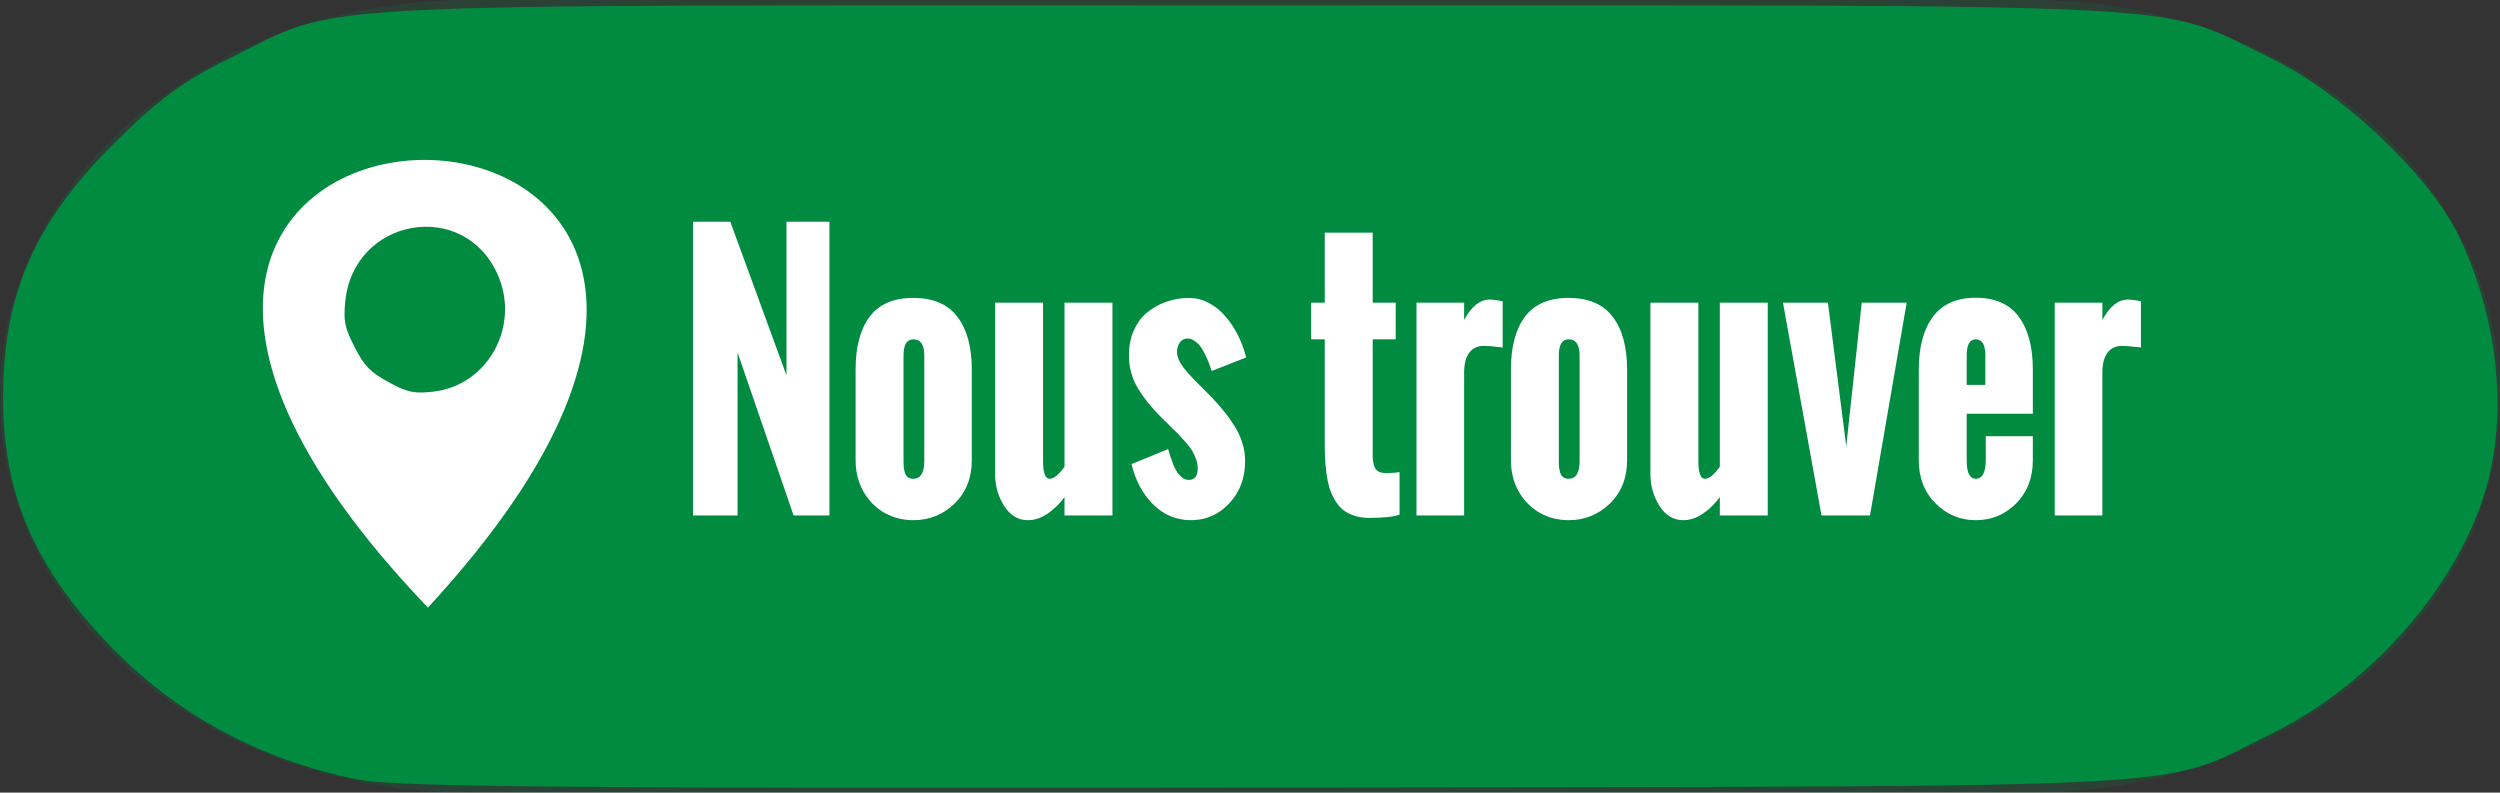 <?xml version="1.0" encoding="UTF-8" standalone="no"?>
<!-- Created with Inkscape (http://www.inkscape.org/) -->

<svg
   xmlns:dc="http://purl.org/dc/elements/1.1/"
   xmlns:cc="http://creativecommons.org/ns#"
   xmlns:rdf="http://www.w3.org/1999/02/22-rdf-syntax-ns#"
   xmlns:svg="http://www.w3.org/2000/svg"
   xmlns="http://www.w3.org/2000/svg"
   xmlns:sodipodi="http://sodipodi.sourceforge.net/DTD/sodipodi-0.dtd"
   xmlns:inkscape="http://www.inkscape.org/namespaces/inkscape"
   version="1.1"
   id="svg5211"
   width="963.323"
   height="305.417"
   viewBox="0 0 963.323 305.417"
   sodipodi:docname="location.svg"
   inkscape:version="0.92.4 (5da689c313, 2019-01-14)">
  <rect x="0" y="0" width="963.323" height="305.417" fill="#333333" stroke="none"/>
  <defs
     id="defs5215" />
  <sodipodi:namedview
     pagecolor="#ffffff"
     bordercolor="#666666"
     borderopacity="1"
     objecttolerance="10"
     gridtolerance="10"
     guidetolerance="10"
     inkscape:pageopacity="0"
     inkscape:pageshadow="2"
     inkscape:window-width="1920"
     inkscape:window-height="1001"
     id="namedview5213"
     showgrid="false"
     inkscape:zoom="0.37874998"
     inkscape:cx="267.86366"
     inkscape:cy="924.09247"
     inkscape:window-x="-9"
     inkscape:window-y="-9"
     inkscape:window-maximized="1"
     inkscape:current-layer="svg5211"
     fit-margin-top="0"
     fit-margin-left="0"
     fit-margin-right="0"
     fit-margin-bottom="0" />
  <path
     style="opacity:0.159;fill:#008b40;fill-opacity:1;stroke:none;stroke-width:7.109;stroke-miterlimit:4;stroke-dasharray:none;stroke-opacity:1"
     d="m 181.196,0 h 600.931 c 100.383,0 181.196,68.108 181.196,152.709 0,84.601 -80.814,152.709 -181.196,152.709 H 181.196 C 80.814,305.417 0,237.309 0,152.709 0,68.108 80.814,0 181.196,0 Z"
     id="rect816" />
  <path
     style="opacity:1;fill:#008b40;fill-opacity:1;stroke:none;stroke-width:7.109;stroke-miterlimit:4;stroke-dasharray:none;stroke-opacity:1"
     d="M 138.05,300.401 C 99.636,292.684 67.141,274.959 41.15,247.543 12.833,217.675 1.071,189.737 1.2,152.651 1.338,112.902 13.47,85.424 44.414,54.776 61.05,38.299 70.824,31.124 88.264,22.586 133.49,0.445 102.719,2.051 481.664,2.051 c 378.479,0 347.7,-1.584 393.112,20.232 27.536,13.228 61.327,45.125 72.635,68.563 14.078,29.181 18.518,63.407 11.931,91.99 -8.994,39.032 -43.692,80.192 -84.279,99.974 -44.715,21.794 -13.359,20.12 -386.799,20.646 -268.329,0.378 -336.066,-0.213 -350.214,-3.055 z"
     id="path818"
     inkscape:connector-curvature="0" />
  <path
     style="fill:#ffffff;fill-opacity:1;stroke:none;stroke-width:5;stroke-linecap:butt;stroke-linejoin:miter;stroke-miterlimit:4;stroke-dasharray:none;stroke-opacity:1"
     d="m 164.891,234.13 c 213.655,-231.525 -218.556,-228.499 0,0 z"
     id="path5221"
     inkscape:connector-curvature="0"
     sodipodi:nodetypes="cc"
     clip-path="none" />
  <path
     style="opacity:1;fill:#008b40;fill-opacity:1;stroke:none;stroke-width:7.109;stroke-miterlimit:4;stroke-dasharray:none;stroke-opacity:1"
     d="m 149.636,147.199 c -6.949,-3.784 -9.313,-6.228 -12.974,-13.412 -3.848,-7.552 -4.358,-10.012 -3.632,-17.536 3.114,-32.288 45.585,-39.91 58.7,-10.534 8.941,20.026 -3.846,43.043 -25.13,45.237 -7.278,0.75 -9.658,0.223 -16.963,-3.755 z"
     id="path820"
     inkscape:connector-curvature="0" />
  <g
     aria-label="Nous trouver"
     transform="scale(0.934,1.071)"
     style="font-style:normal;font-variant:normal;font-weight:normal;font-stretch:normal;font-size:120.158px;line-height:1.25;font-family:Oswald;-inkscape-font-specification:Oswald;letter-spacing:0px;word-spacing:0px;fill:#000000;fill-opacity:1;stroke:none;stroke-width:1"
     id="text817">
    <path
       d="M 285.925,185.454 V 79.788 h 15.372 L 324.471,135.056 V 79.788 h 17.719 V 185.454 H 327.405 L 304.289,126.842 v 58.612 z"
       style="fill:#ffffff;stroke-width:1"
       id="path817" />
    <path
       d="m 381.323,165.799 v -37.901 q 0,-5.808 -4.518,-5.808 -4.048,0 -4.048,5.808 v 37.901 q 0,1.291 0.059,2.171 0.117,0.821 0.469,1.995 0.352,1.115 1.232,1.701 0.88,0.587 2.288,0.587 4.518,0 4.518,-6.454 z m -28.338,-0.235 v -32.562 q 0,-12.262 5.75,-19.009 5.808,-6.806 18.071,-6.806 12.262,0 18.188,6.806 5.926,6.747 5.926,19.009 v 32.562 q 0,9.563 -7.099,15.606 -7.099,5.984 -17.015,5.984 -6.395,0 -11.793,-2.582 -5.398,-2.64 -8.742,-7.627 -3.286,-5.046 -3.286,-11.382 z"
       style="fill:#ffffff;stroke-width:1"
       id="path819" />
    <path
       d="m 410.541,170.61 v -61.722 h 19.772 v 56.911 q 0,6.454 2.699,6.454 2.64,0 6.16,-4.342 v -59.023 h 19.772 v 76.565 h -19.772 v -6.63 q -2.992,3.638 -6.982,5.984 -3.99,2.347 -8.097,2.347 -6.043,0 -9.798,-5.104 -3.755,-5.163 -3.755,-11.441 z"
       style="fill:#ffffff;stroke-width:1"
       id="path821" />
    <path
       d="m 466.806,166.973 15.137,-5.398 q 0.587,1.76 0.939,2.758 0.352,0.939 1.173,2.816 0.88,1.819 1.643,2.816 0.821,0.997 2.053,1.877 1.291,0.821 2.699,0.821 3.696,0 3.696,-4.342 0,-1.584 -0.763,-3.227 -0.704,-1.701 -1.525,-2.875 -0.763,-1.232 -2.758,-3.168 -1.936,-1.936 -2.992,-2.875 -1.056,-0.939 -3.696,-3.168 l -3.227,-2.758 q -6.278,-5.456 -9.857,-10.737 -3.579,-5.28 -3.579,-11.734 0,-4.987 2.053,-8.977 2.112,-4.048 5.632,-6.512 3.52,-2.464 7.862,-3.755 4.4,-1.349 9.211,-1.349 4.283,0 8.214,1.819 3.931,1.819 6.864,4.87 2.992,2.992 5.163,6.806 2.171,3.755 3.344,7.921 l -14.198,4.87 q -0.704,-1.76 -1.173,-2.875 -0.469,-1.173 -1.525,-2.992 -0.997,-1.877 -1.995,-2.992 -0.939,-1.115 -2.347,-1.936 -1.408,-0.88 -2.934,-0.88 -2.053,0 -3.227,1.467 -1.115,1.467 -1.115,3.344 0,2.582 2.816,5.808 2.875,3.168 7.862,7.334 l 3.638,3.227 q 2.934,2.64 5.046,4.987 2.171,2.288 4.283,5.222 2.171,2.934 3.286,6.16 1.173,3.227 1.173,6.454 0,9.27 -6.571,15.313 -6.512,6.043 -15.782,6.043 -8.977,0 -15.489,-5.574 -6.512,-5.574 -9.035,-14.609 z"
       style="fill:#ffffff;stroke-width:1"
       id="path823" />
    <path
       d="m 546.54,159.17 v -37.08 h -5.632 v -13.201 h 5.632 V 83.719 h 19.772 v 25.17 h 9.505 v 13.201 h -9.505 v 41.832 q 0,3.168 1.173,4.752 1.173,1.525 4.166,1.525 3.403,0 5.75,-0.352 v 15.313 q -3.872,1.173 -12.497,1.173 -3.462,0 -6.278,-0.821 -2.758,-0.821 -4.694,-2.171 -1.877,-1.408 -3.286,-3.52 -1.349,-2.112 -2.171,-4.283 -0.763,-2.229 -1.232,-5.163 -0.411,-2.934 -0.587,-5.456 -0.117,-2.523 -0.117,-5.75 z"
       style="fill:#ffffff;stroke-width:1"
       id="path825" />
    <path
       d="m 584.383,185.454 v -76.565 h 19.655 v 6.219 q 4.518,-7.334 10.561,-7.334 1.701,0 5.339,0.587 v 16.662 q -5.456,-0.587 -7.686,-0.587 -4.048,0 -6.16,2.523 -2.053,2.464 -2.053,7.099 v 51.396 z"
       style="fill:#ffffff;stroke-width:1"
       id="path827" />
    <path
       d="m 651.678,165.799 v -37.901 q 0,-5.808 -4.518,-5.808 -4.048,0 -4.048,5.808 v 37.901 q 0,1.291 0.059,2.171 0.117,0.821 0.469,1.995 0.352,1.115 1.232,1.701 0.88,0.587 2.288,0.587 4.518,0 4.518,-6.454 z m -28.338,-0.235 v -32.562 q 0,-12.262 5.75,-19.009 5.808,-6.806 18.071,-6.806 12.262,0 18.188,6.806 5.926,6.747 5.926,19.009 v 32.562 q 0,9.563 -7.099,15.606 -7.099,5.984 -17.015,5.984 -6.395,0 -11.793,-2.582 -5.398,-2.64 -8.742,-7.627 -3.286,-5.046 -3.286,-11.382 z"
       style="fill:#ffffff;stroke-width:1"
       id="path829" />
    <path
       d="m 680.896,170.61 v -61.722 h 19.772 v 56.911 q 0,6.454 2.699,6.454 2.64,0 6.16,-4.342 v -59.023 h 19.772 v 76.565 h -19.772 v -6.63 q -2.992,3.638 -6.982,5.984 -3.99,2.347 -8.097,2.347 -6.043,0 -9.798,-5.104 -3.755,-5.163 -3.755,-11.441 z"
       style="fill:#ffffff;stroke-width:1"
       id="path831" />
    <path
       d="m 751.477,185.454 -15.9,-76.565 h 18.54 l 7.569,51.689 6.395,-51.689 h 18.54 l -15.137,76.565 z"
       style="fill:#ffffff;stroke-width:1"
       id="path833" />
    <path
       d="m 811.38,138.459 h 7.686 v -10.561 q 0,-5.808 -3.931,-5.808 -3.755,0 -3.755,5.808 z m -19.772,27.106 v -32.562 q 0,-12.204 5.808,-19.009 5.808,-6.864 17.719,-6.864 11.969,0 17.719,6.806 5.808,6.806 5.808,19.068 v 15.841 h -27.282 v 16.956 q 0,6.454 3.755,6.454 4.107,0 4.107,-6.923 v -8.39 h 19.42 v 8.625 q 0,9.563 -6.923,15.606 -6.923,5.984 -16.604,5.984 -9.681,0 -16.604,-6.043 -6.923,-6.043 -6.923,-15.548 z"
       style="fill:#ffffff;stroke-width:1"
       id="path835" />
    <path
       d="m 847.697,185.454 v -76.565 h 19.655 v 6.219 q 4.518,-7.334 10.561,-7.334 1.701,0 5.339,0.587 v 16.662 q -5.456,-0.587 -7.686,-0.587 -4.048,0 -6.16,2.523 -2.053,2.464 -2.053,7.099 v 51.396 z"
       style="fill:#ffffff;stroke-width:1"
       id="path837" />
  </g>
</svg>
